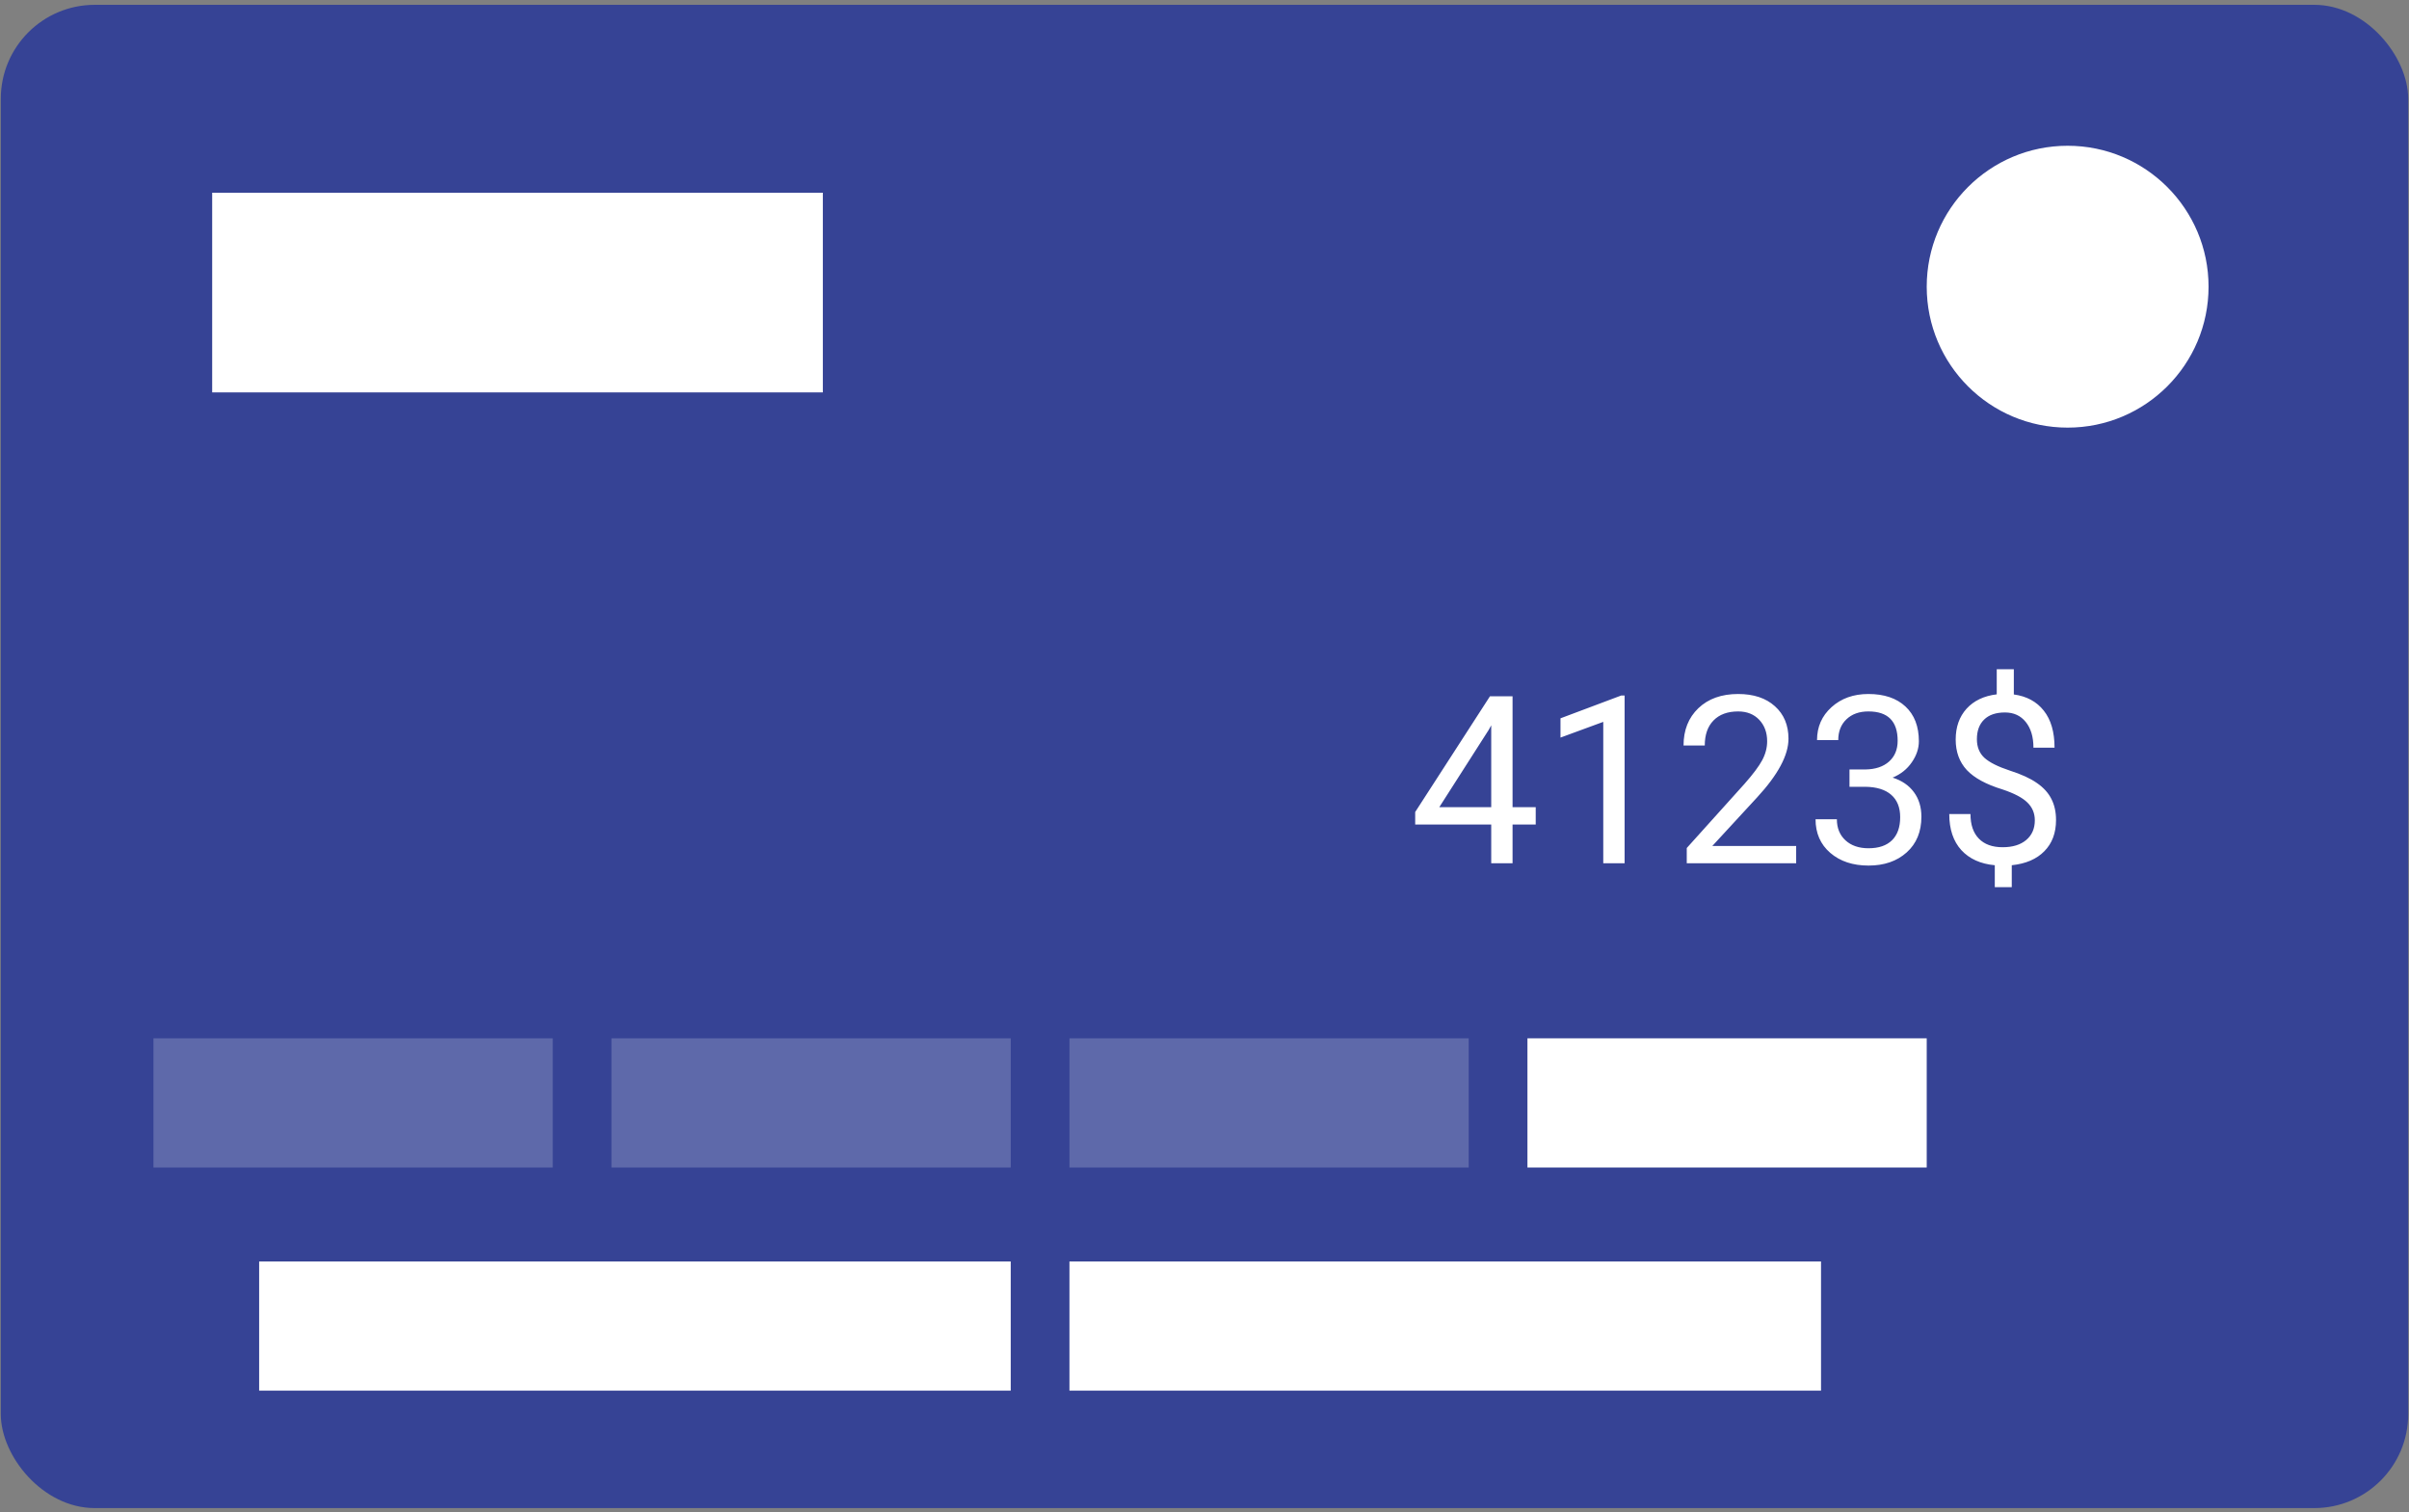 <svg width="376" height="236" viewBox="0 0 376 236" fill="none" xmlns="http://www.w3.org/2000/svg">
<rect x="0" y="0" width="376" height="236" fill="#808080" stroke="none"/>
<rect x="0.125" y="0.753" width="375.75" height="234.614" rx="14.663" fill="#364395"/>
<rect opacity="0.2" x="23.953" y="162.051" width="62.319" height="20.162" fill="white"/>
<rect opacity="0.2" x="95.437" y="162.051" width="62.319" height="20.162" fill="white"/>
<rect x="33.118" y="30.081" width="95.312" height="31.16" fill="white"/>
<rect x="40.449" y="196.877" width="117.307" height="20.162" fill="white"/>
<rect x="166.921" y="196.877" width="117.307" height="20.162" fill="white"/>
<rect opacity="0.2" x="166.921" y="162.051" width="62.319" height="20.162" fill="white"/>
<rect x="238.405" y="162.051" width="62.319" height="20.162" fill="white"/>
<circle cx="322.72" cy="44.744" r="21.995" fill="white"/>
<path d="M236.082 125.979H239.697V128.682H236.082V134.732H232.752V128.682H220.885V126.731L232.555 108.67H236.082V125.979ZM224.644 125.979H232.752V113.199L232.359 113.915L224.644 125.979ZM253.57 134.732H250.24V112.662L243.564 115.114V112.107L253.051 108.545H253.57V134.732ZM280.348 134.732H263.271V132.351L272.293 122.327C273.629 120.812 274.548 119.583 275.049 118.64C275.562 117.685 275.819 116.701 275.819 115.687C275.819 114.326 275.407 113.211 274.584 112.339C273.761 111.468 272.663 111.033 271.29 111.033C269.644 111.033 268.361 111.504 267.442 112.447C266.535 113.378 266.082 114.678 266.082 116.349H262.77C262.77 113.95 263.54 112.011 265.079 110.532C266.63 109.052 268.701 108.312 271.29 108.312C273.713 108.312 275.628 108.95 277.036 110.227C278.444 111.492 279.148 113.181 279.148 115.293C279.148 117.859 277.513 120.913 274.244 124.458L267.263 132.029H280.348V134.732ZM288.671 120.09H291.159C292.722 120.066 293.951 119.654 294.846 118.855C295.741 118.055 296.189 116.975 296.189 115.615C296.189 112.56 294.667 111.033 291.624 111.033C290.192 111.033 289.047 111.444 288.188 112.268C287.34 113.079 286.917 114.159 286.917 115.508H283.605C283.605 113.443 284.357 111.731 285.861 110.37C287.376 108.998 289.297 108.312 291.624 108.312C294.083 108.312 296.01 108.962 297.406 110.263C298.802 111.564 299.5 113.372 299.5 115.687C299.5 116.82 299.13 117.918 298.39 118.98C297.663 120.042 296.666 120.836 295.401 121.361C296.833 121.814 297.937 122.566 298.713 123.616C299.5 124.666 299.894 125.949 299.894 127.465C299.894 129.804 299.13 131.659 297.603 133.031C296.075 134.404 294.089 135.09 291.642 135.09C289.196 135.09 287.203 134.428 285.664 133.103C284.136 131.778 283.373 130.03 283.373 127.858H286.702C286.702 129.231 287.149 130.329 288.044 131.152C288.939 131.975 290.139 132.387 291.642 132.387C293.241 132.387 294.464 131.969 295.312 131.134C296.159 130.299 296.583 129.1 296.583 127.536C296.583 126.021 296.117 124.857 295.186 124.046C294.256 123.234 292.913 122.817 291.159 122.793H288.671V120.09ZM317.597 128.02C317.597 126.922 317.209 125.997 316.433 125.245C315.67 124.493 314.375 123.813 312.549 123.205C310.007 122.429 308.152 121.421 306.982 120.18C305.825 118.927 305.246 117.339 305.246 115.418C305.246 113.461 305.813 111.856 306.946 110.603C308.092 109.35 309.661 108.604 311.654 108.366V104.446H314.321V108.384C316.326 108.658 317.883 109.499 318.993 110.907C320.115 112.316 320.676 114.243 320.676 116.689H317.382C317.382 115.007 316.982 113.67 316.183 112.68C315.383 111.689 314.303 111.194 312.943 111.194C311.523 111.194 310.437 111.564 309.685 112.304C308.933 113.032 308.557 114.052 308.557 115.364C308.557 116.582 308.951 117.554 309.739 118.282C310.538 118.998 311.845 119.654 313.659 120.251C315.485 120.836 316.905 121.486 317.919 122.202C318.945 122.906 319.697 123.73 320.174 124.672C320.664 125.615 320.908 126.719 320.908 127.984C320.908 130 320.3 131.623 319.082 132.852C317.877 134.082 316.183 134.809 313.999 135.036V138.455H311.35V135.036C309.13 134.833 307.388 134.046 306.123 132.673C304.87 131.289 304.244 129.416 304.244 127.053H307.555C307.555 128.712 307.991 129.989 308.862 130.884C309.733 131.778 310.968 132.226 312.567 132.226C314.13 132.226 315.359 131.85 316.254 131.098C317.149 130.347 317.597 129.32 317.597 128.02Z" fill="white"/>
</svg>
